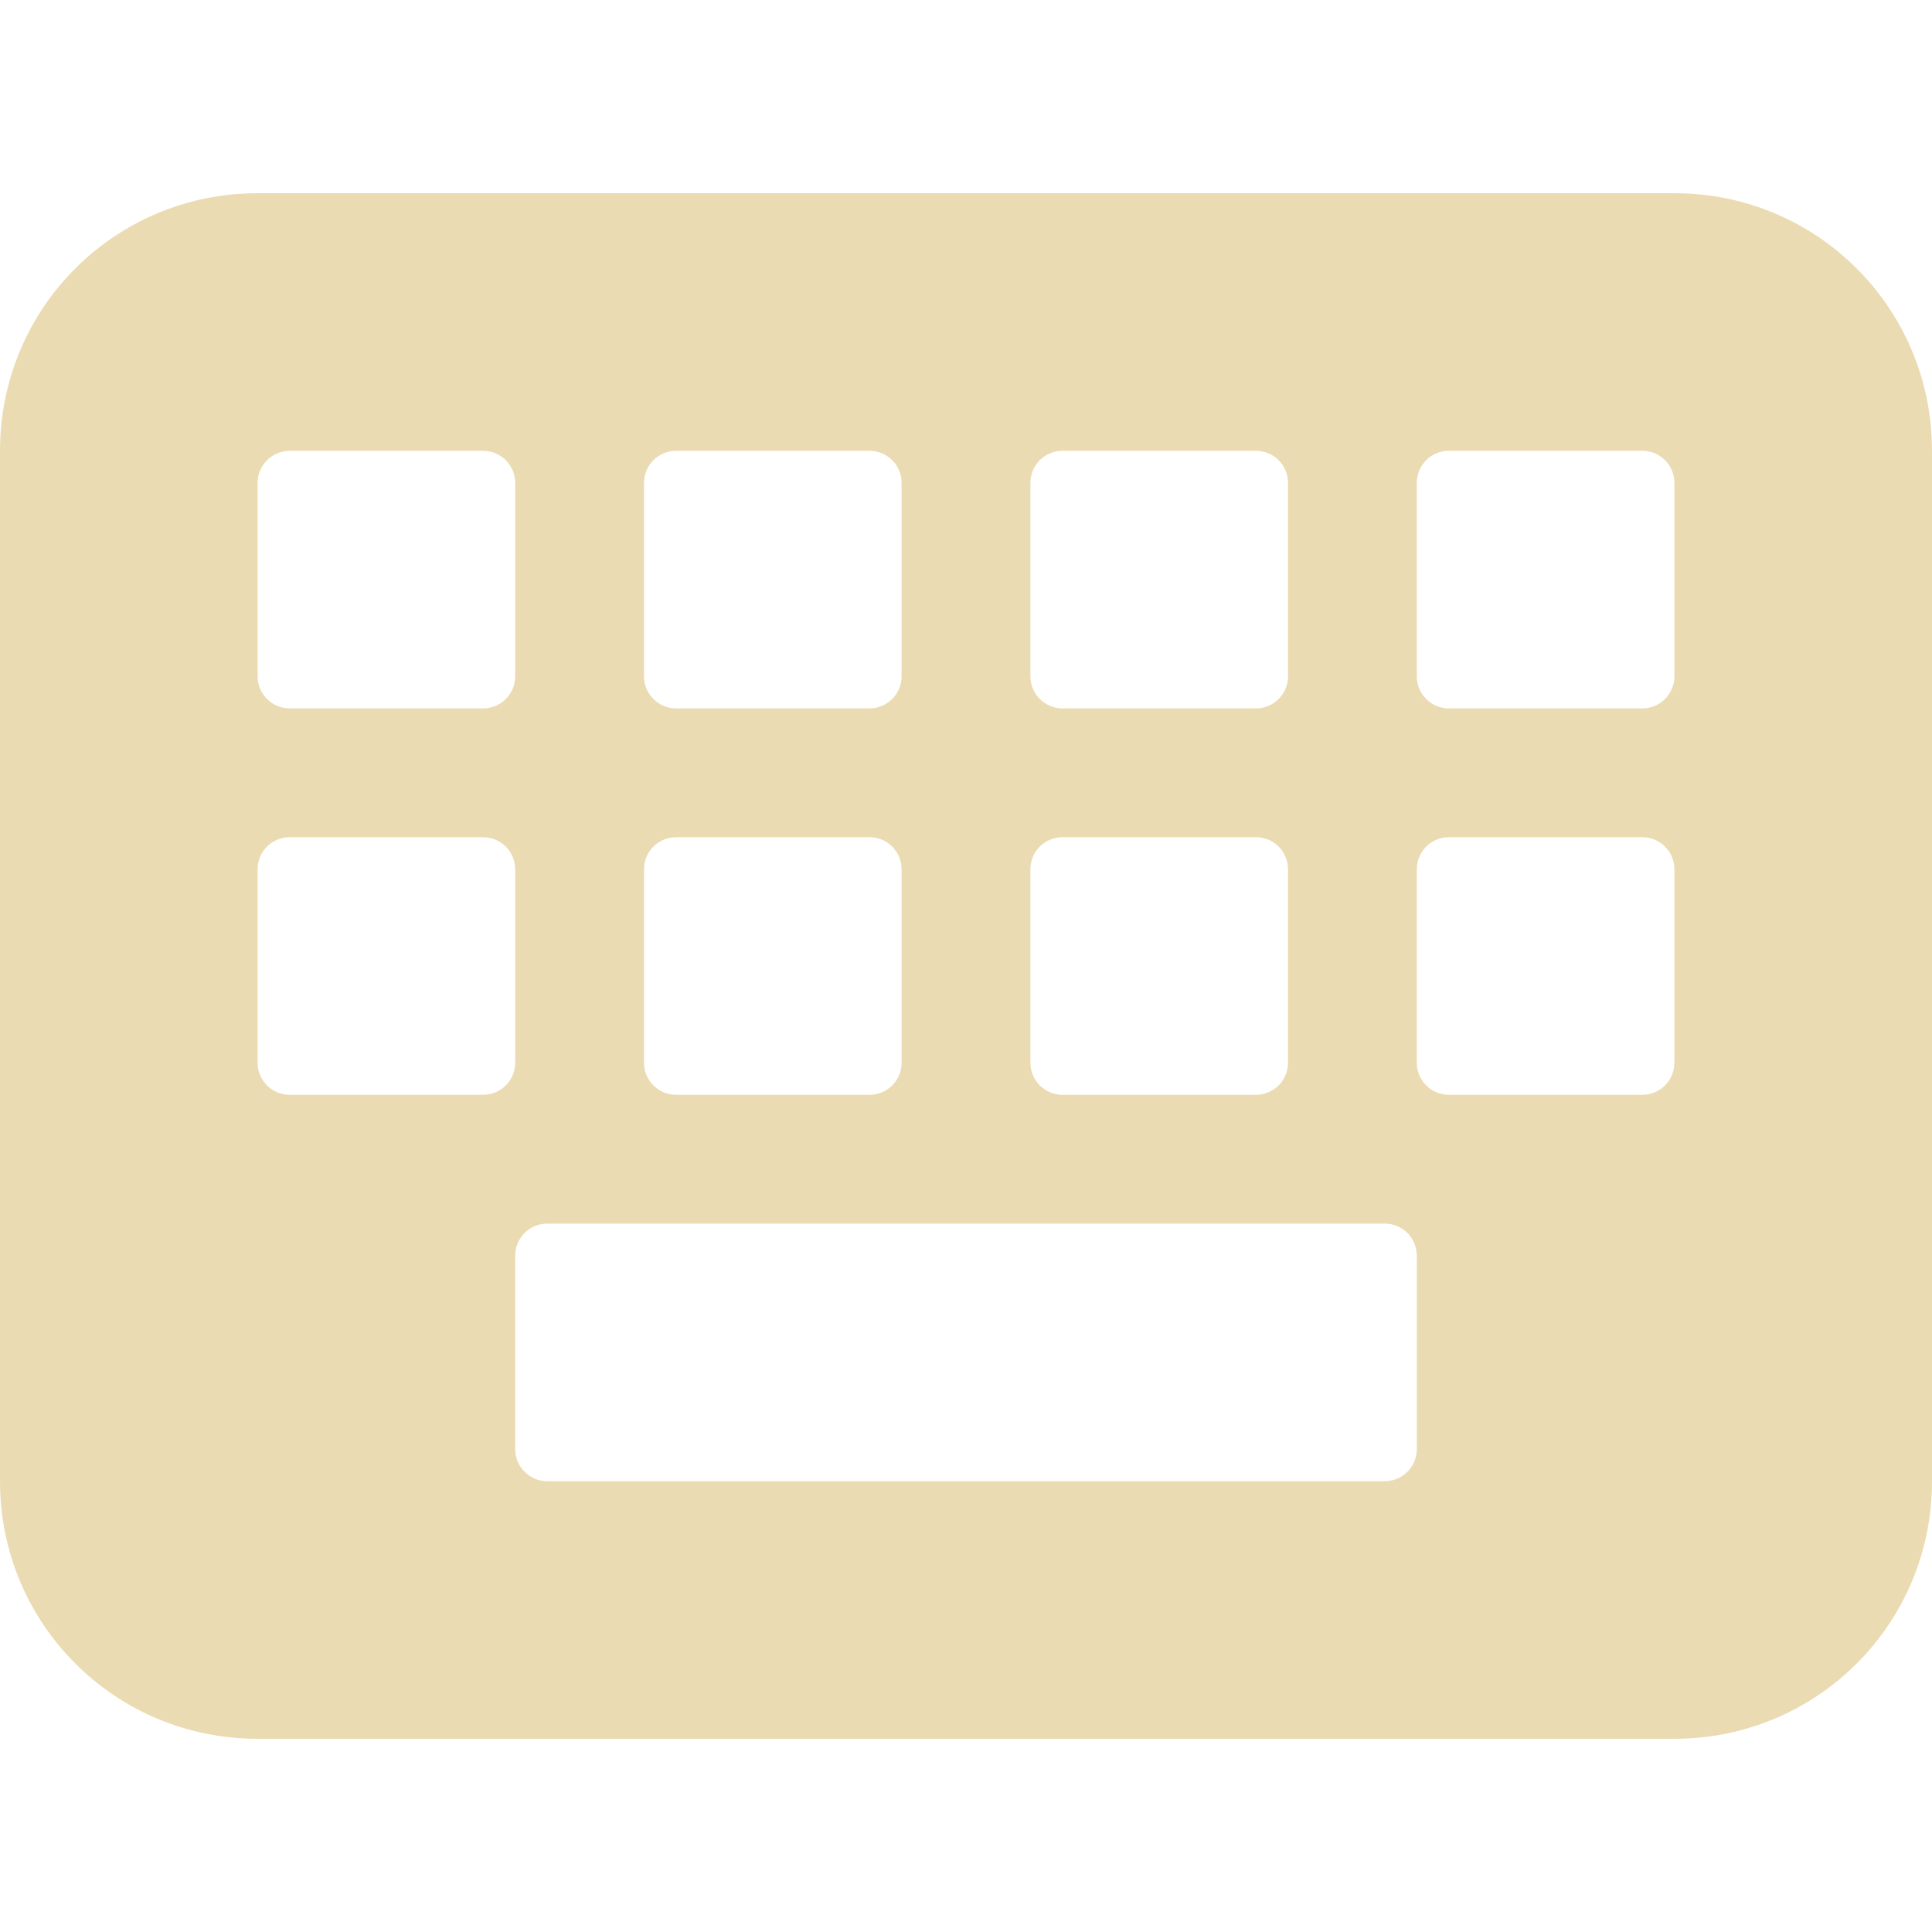 <?xml version="1.0" encoding="UTF-8" standalone="no"?>
<svg
   xmlns:dc="http://purl.org/dc/elements/1.1/"
   xmlns:cc="http://creativecommons.org/ns#"
   xmlns:rdf="http://www.w3.org/1999/02/22-rdf-syntax-ns#"
   xmlns:svg="http://www.w3.org/2000/svg"
   xmlns="http://www.w3.org/2000/svg"
   xmlns:sodipodi="http://sodipodi.sourceforge.net/DTD/sodipodi-0.dtd"
   xmlns:inkscape="http://www.inkscape.org/namespaces/inkscape"
   width="64"
   height="64"
   version="1.1"
   id="svg4"
   sodipodi:docname="keyboard.svg"
   inkscape:export-filename="/home/eleuth/.config/smplayer/themes/Gruvbox/keyboard.png"
   inkscape:export-xdpi="96"
   inkscape:export-ydpi="96"
   inkscape:version="1.0.2 (e86c870879, 2021-01-15, custom)">
  <defs
     id="defs8" />
  <sodipodi:namedview
     pagecolor="#ffffff"
     bordercolor="#666666"
     borderopacity="1"
     objecttolerance="10"
     gridtolerance="10"
     guidetolerance="10"
     inkscape:pageopacity="0"
     inkscape:pageshadow="2"
     inkscape:window-width="1376"
     inkscape:window-height="1060"
     id="namedview6"
     showgrid="true"
     inkscape:zoom="11.453125"
     inkscape:cx="33.057982"
     inkscape:cy="33.095495"
     inkscape:window-x="544"
     inkscape:window-y="20"
     inkscape:window-maximized="0"
     inkscape:current-layer="svg4">
    <inkscape:grid
       type="xygrid"
       id="grid12" />
  </sodipodi:namedview>
  <path
     style="fill:#ebdbb2;stroke-width:4.267"
     d="M 8.533,6.4 C 3.806,6.4 0,10.206 0,14.933 V 49.067 C 0,53.794 3.806,57.6 8.533,57.6 H 55.467 C 60.194,57.6 64,53.794 64,49.067 V 14.933 C 64,10.206 60.194,6.4 55.467,6.4 Z M 9.6,14.933 H 16 c 0.591,0 1.067,0.476 1.067,1.067 v 6.4 c 0,0.591 -0.476,1.067 -1.067,1.067 H 9.6 C 9.009,23.467 8.533,22.991 8.533,22.4 V 16 c 0,-0.591 0.476,-1.067 1.067,-1.067 z m 12.8,0 h 6.4 c 0.591,0 1.067,0.476 1.067,1.067 v 6.4 c 0,0.591 -0.476,1.067 -1.067,1.067 h -6.4 c -0.591,0 -1.067,-0.476 -1.067,-1.067 V 16 c 0,-0.591 0.476,-1.067 1.067,-1.067 z m 12.8,0 h 6.4 c 0.593,0 1.067,0.476 1.067,1.067 v 6.4 c 0,0.591 -0.474,1.067 -1.067,1.067 h -6.4 c -0.593,0 -1.067,-0.476 -1.067,-1.067 V 16 c 0,-0.591 0.474,-1.067 1.067,-1.067 z m 12.8,0 h 6.4 c 0.593,0 1.067,0.476 1.067,1.067 v 6.4 c 0,0.591 -0.474,1.067 -1.067,1.067 H 48 c -0.593,0 -1.067,-0.476 -1.067,-1.067 V 16 c 0,-0.591 0.474,-1.067 1.067,-1.067 z m -38.4,12.8 H 16 c 0.591,0 1.067,0.474 1.067,1.067 v 6.4 c 0,0.593 -0.476,1.067 -1.067,1.067 H 9.6 c -0.591,0 -1.067,-0.474 -1.067,-1.067 v -6.4 c 0,-0.593 0.476,-1.067 1.067,-1.067 z m 12.8,0 h 6.4 c 0.591,0 1.067,0.474 1.067,1.067 v 6.4 c 0,0.593 -0.476,1.067 -1.067,1.067 h -6.4 c -0.591,0 -1.067,-0.474 -1.067,-1.067 v -6.4 c 0,-0.593 0.476,-1.067 1.067,-1.067 z m 12.8,0 h 6.4 c 0.593,0 1.067,0.474 1.067,1.067 v 6.4 c 0,0.593 -0.474,1.067 -1.067,1.067 h -6.4 c -0.593,0 -1.067,-0.474 -1.067,-1.067 v -6.4 c 0,-0.593 0.474,-1.067 1.067,-1.067 z m 12.8,0 h 6.4 c 0.593,0 1.067,0.474 1.067,1.067 v 6.4 c 0,0.593 -0.474,1.067 -1.067,1.067 H 48 c -0.593,0 -1.067,-0.474 -1.067,-1.067 v -6.4 c 0,-0.593 0.474,-1.067 1.067,-1.067 z m -29.867,12.8 h 27.733 c 0.593,0 1.067,0.474 1.067,1.067 V 48 c 0,0.593 -0.474,1.067 -1.067,1.067 H 18.133 c -0.591,0 -1.067,-0.474 -1.067,-1.067 v -6.4 c 0,-0.593 0.476,-1.067 1.067,-1.067 z"
     id="path2" />
</svg>
